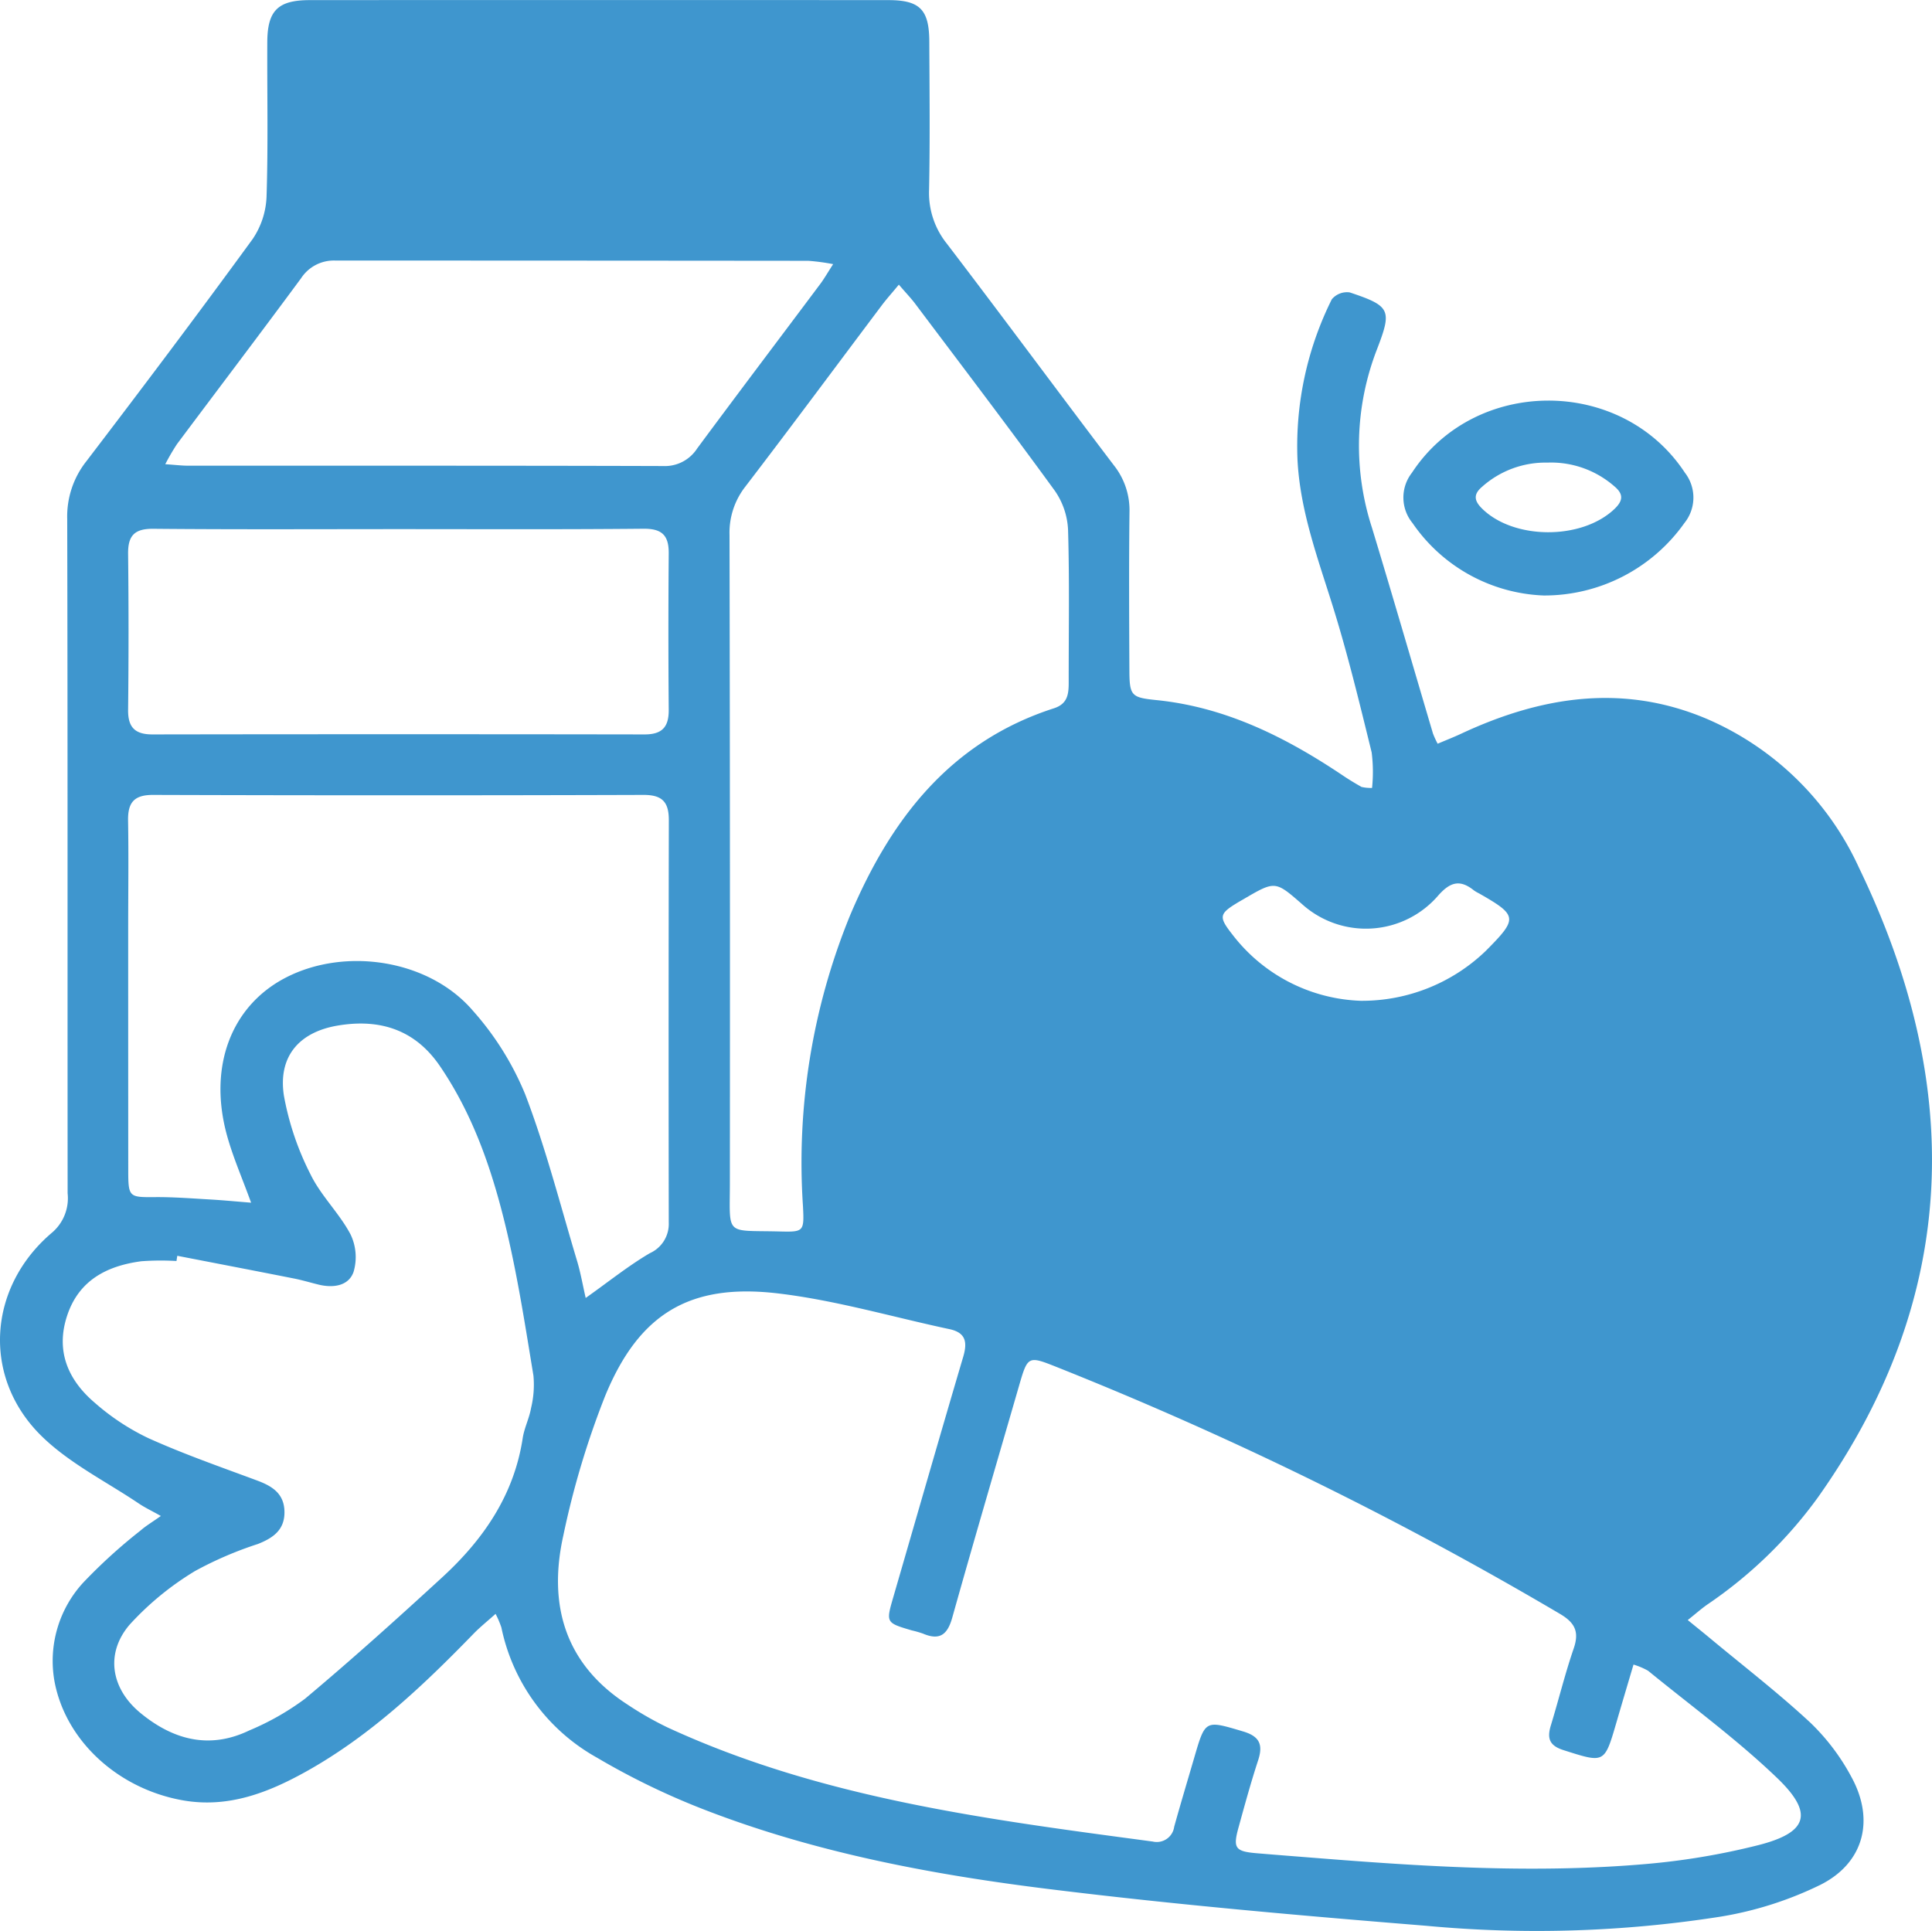 <svg xmlns="http://www.w3.org/2000/svg" width="185.276" height="185.174" viewBox="0 0 185.276 185.174">
  <g id="Group_10410" data-name="Group 10410" transform="translate(-23.275 124.286)">
    <path id="Path_11483" data-name="Path 11483" d="M154.853-48.716a14.869,14.869,0,0,0-.038-3.41c-1.16-4.716-2.3-9.449-3.748-14.081-1.436-4.594-3.114-9.1-3.364-13.975a31.581,31.581,0,0,1,3.291-15.4,1.9,1.9,0,0,1,1.715-.66c3.928,1.312,4.076,1.676,2.6,5.5a25.532,25.532,0,0,0-.461,17.082c1.992,6.563,3.9,13.153,5.848,19.729a8.544,8.544,0,0,0,.449.976c.808-.344,1.548-.632,2.265-.967,7.67-3.581,15.516-4.828,23.562-1.41a28.367,28.367,0,0,1,14.574,14.266C211.609-20.239,211.283.032,197.6,19.344A42.522,42.522,0,0,1,187.012,29.6c-.593.413-1.136.9-1.884,1.494.85.693,1.518,1.228,2.175,1.774,3.214,2.674,6.536,5.233,9.592,8.077a20.786,20.786,0,0,1,3.928,5.2c2.258,4.121,1.206,8.247-2.986,10.348a34.4,34.4,0,0,1-9.561,3.046,113.746,113.746,0,0,1-28.212.878C148,59.439,135.929,58.385,123.918,56.9c-11.162-1.377-22.241-3.455-32.8-7.507a70.112,70.112,0,0,1-10.606-5.109,18.6,18.6,0,0,1-9.155-12.48A9.064,9.064,0,0,0,70.8,30.5c-.792.71-1.49,1.266-2.106,1.9-4.846,4.99-9.881,9.761-16,13.187-3.7,2.069-7.575,3.585-11.969,2.782-6.211-1.134-11.2-5.759-12.234-11.452a11.1,11.1,0,0,1,2.751-9.4A51.336,51.336,0,0,1,36.761,22.5c.5-.44,1.087-.784,1.94-1.389-.887-.5-1.528-.8-2.11-1.193-3.142-2.115-6.658-3.855-9.323-6.463C21.51,7.817,22.1-.846,28.26-6.061a4.336,4.336,0,0,0,1.5-3.774c-.016-21.559.012-43.118-.039-64.677a8.531,8.531,0,0,1,1.823-5.518c5.385-7.052,10.722-14.143,15.948-21.313a7.758,7.758,0,0,0,1.345-4.093c.16-4.932.049-9.872.071-14.808.014-3.031,1.017-4.029,4.076-4.031q27.746-.017,55.491,0c3.009,0,3.9.914,3.918,3.937.023,4.749.073,9.5-.021,14.247a7.775,7.775,0,0,0,1.7,5.169c5.386,7.051,10.654,14.193,16.019,21.26a6.921,6.921,0,0,1,1.5,4.492c-.059,5.061-.033,10.123-.009,15.185.011,2.458.2,2.6,2.634,2.849,6.659.683,12.421,3.589,17.874,7.252.568.382,1.157.736,1.754,1.073A4.024,4.024,0,0,0,154.853-48.716Zm25.073,84.078c-.592,2-1.123,3.78-1.641,5.561-1.151,3.951-1.131,3.9-5.072,2.646-1.374-.436-1.588-1.145-1.212-2.376.749-2.449,1.355-4.945,2.187-7.364.551-1.6.134-2.473-1.314-3.327A349.383,349.383,0,0,0,124.623,6.83c-2.78-1.107-2.79-1.084-3.648,1.881-2.136,7.381-4.307,14.752-6.38,22.15-.459,1.639-1.207,2.211-2.8,1.535a9.727,9.727,0,0,0-1.08-.311c-2.493-.735-2.487-.734-1.766-3.218,2.229-7.679,4.433-15.365,6.7-23.034.412-1.4.24-2.307-1.318-2.64C108.838,2.021,103.4.414,97.855-.238c-8.443-.993-13.3,1.959-16.539,9.816A81.915,81.915,0,0,0,77.294,23c-1.465,6.6.132,12.295,6.127,16.177a31.685,31.685,0,0,0,3.9,2.229c14.753,6.8,30.642,8.806,46.5,10.93a1.687,1.687,0,0,0,2.057-1.417c.618-2.227,1.285-4.441,1.932-6.66,1.056-3.622,1.038-3.562,4.674-2.484,1.587.47,1.936,1.269,1.444,2.771-.7,2.136-1.292,4.308-1.889,6.476-.538,1.954-.3,2.264,1.768,2.437,2.178.182,4.356.35,6.535.522,10.219.806,20.452,1.4,30.688.518A67.81,67.81,0,0,0,191.9,52.68c4.753-1.211,5.337-3.05,1.788-6.452-3.859-3.7-8.212-6.883-12.365-10.273A6.93,6.93,0,0,0,179.926,35.362ZM40.276-3.843l-.078.5a25.7,25.7,0,0,0-3.366.023c-3.3.439-5.994,1.816-7.119,5.218s.095,6.183,2.659,8.362A22.231,22.231,0,0,0,37.5,13.645c3.406,1.535,6.949,2.77,10.455,4.074,1.453.542,2.584,1.265,2.6,3.009s-1.118,2.5-2.546,3.069A35.062,35.062,0,0,0,42,26.379a28.109,28.109,0,0,0-6.3,5.163C33.346,34.3,33.921,37.678,36.736,40c3.122,2.572,6.609,3.528,10.443,1.681a25.238,25.238,0,0,0,5.353-3.046c4.489-3.762,8.847-7.686,13.161-11.65,3.941-3.621,6.876-7.875,7.708-13.335.149-.979.628-1.9.8-2.882a9.5,9.5,0,0,0,.23-3.119c-.749-4.552-1.454-9.124-2.5-13.612-1.323-5.666-3.136-11.183-6.465-16.071-2.4-3.525-5.8-4.567-9.808-3.889-3.735.632-5.732,3-5.156,6.725a27.226,27.226,0,0,0,2.547,7.536c.993,2.051,2.756,3.721,3.831,5.744a5.017,5.017,0,0,1,.3,3.623C56.7-.937,55.214-.736,53.806-1.084c-.787-.194-1.567-.429-2.362-.586C47.724-2.406,44-3.121,40.276-3.843Zm69.2-93.146c-.7.849-1.2,1.4-1.642,1.991-4.354,5.793-8.667,11.617-13.073,17.371a7.174,7.174,0,0,0-1.526,4.654q.061,31.019.034,62.038c0,5.261-.535,4.628,4.733,4.758,2.352.058,2.4.031,2.278-2.4a62.647,62.647,0,0,1,4.5-27.876c3.877-9.193,9.579-16.683,19.564-19.9,1.332-.429,1.42-1.387,1.418-2.5-.007-4.873.083-9.749-.062-14.617a7.114,7.114,0,0,0-1.272-3.752c-4.407-6.063-8.949-12.029-13.454-18.021C110.564-95.768,110.1-96.253,109.471-96.989ZM79.443.2c2.2-1.557,4.083-3.079,6.151-4.294A3.073,3.073,0,0,0,87.408-7.03q-.031-19.3.007-38.6c0-1.73-.624-2.421-2.429-2.416q-23.514.074-47.029,0c-1.819-.006-2.426.727-2.4,2.448.06,3.434.011,6.87.011,10.305q0,11.617.006,23.234c0,2.607.078,2.607,2.576,2.588,1.743-.014,3.488.124,5.23.224,1.257.072,2.512.194,3.976.31C46.5-11.3,45.617-13.3,45.043-15.387,43.221-22,45.456-27.843,50.715-30.54c5.722-2.935,13.7-1.7,17.887,3.165a28.153,28.153,0,0,1,5.033,8.031c2,5.224,3.384,10.687,5,16.059C78.963-2.176,79.16-1.026,79.443.2ZM61.57-73.538c-7.864,0-15.73.042-23.594-.032-1.809-.017-2.435.66-2.416,2.4q.083,7.489,0,14.98c-.016,1.678.678,2.346,2.344,2.343q23.594-.037,47.188,0c1.7,0,2.326-.729,2.313-2.366q-.061-7.49,0-14.98c.017-1.744-.638-2.4-2.435-2.382C77.175-73.5,69.373-73.538,61.57-73.538Zm41.6-25.415a20.517,20.517,0,0,0-2.377-.319q-22.673-.022-45.347-.024a3.753,3.753,0,0,0-3.3,1.7c-3.93,5.328-7.934,10.6-11.9,15.906a21.323,21.323,0,0,0-1.122,1.926c.966.065,1.576.142,2.186.142,15.178.007,30.357-.013,45.535.033a3.687,3.687,0,0,0,3.285-1.682c3.9-5.273,7.858-10.5,11.787-15.753C102.286-97.511,102.587-98.045,103.173-98.953ZM153.762-28.3a17.11,17.11,0,0,0,12-4.79c3.1-3.118,3.069-3.387-.654-5.514a3.62,3.62,0,0,1-.484-.283c-1.319-1.058-2.257-.835-3.42.484a9.147,9.147,0,0,1-13.079.818c-2.566-2.236-2.566-2.236-5.627-.444-.161.095-.326.184-.486.281-1.838,1.11-1.9,1.381-.521,3.132A16.2,16.2,0,0,0,153.762-28.3Z" fill="#3f96ce"/>
    <path id="Path_11484" data-name="Path 11484" d="M305.895-28.754A15.992,15.992,0,0,1,293.318-35.7a3.859,3.859,0,0,1-.056-4.826c6.051-9.225,20.119-9.227,26.178,0a3.89,3.89,0,0,1-.051,4.826A16.463,16.463,0,0,1,305.895-28.754Zm.417-12.743a9.137,9.137,0,0,0-6.346,2.338c-.788.68-.762,1.278-.023,2.026,3.02,3.051,9.6,3.089,12.75.073.818-.783.872-1.419-.009-2.155A9.216,9.216,0,0,0,306.311-41.5Z" transform="translate(-134.584 -38.419)" fill="#3f96ce"/>
  </g>
</svg>
